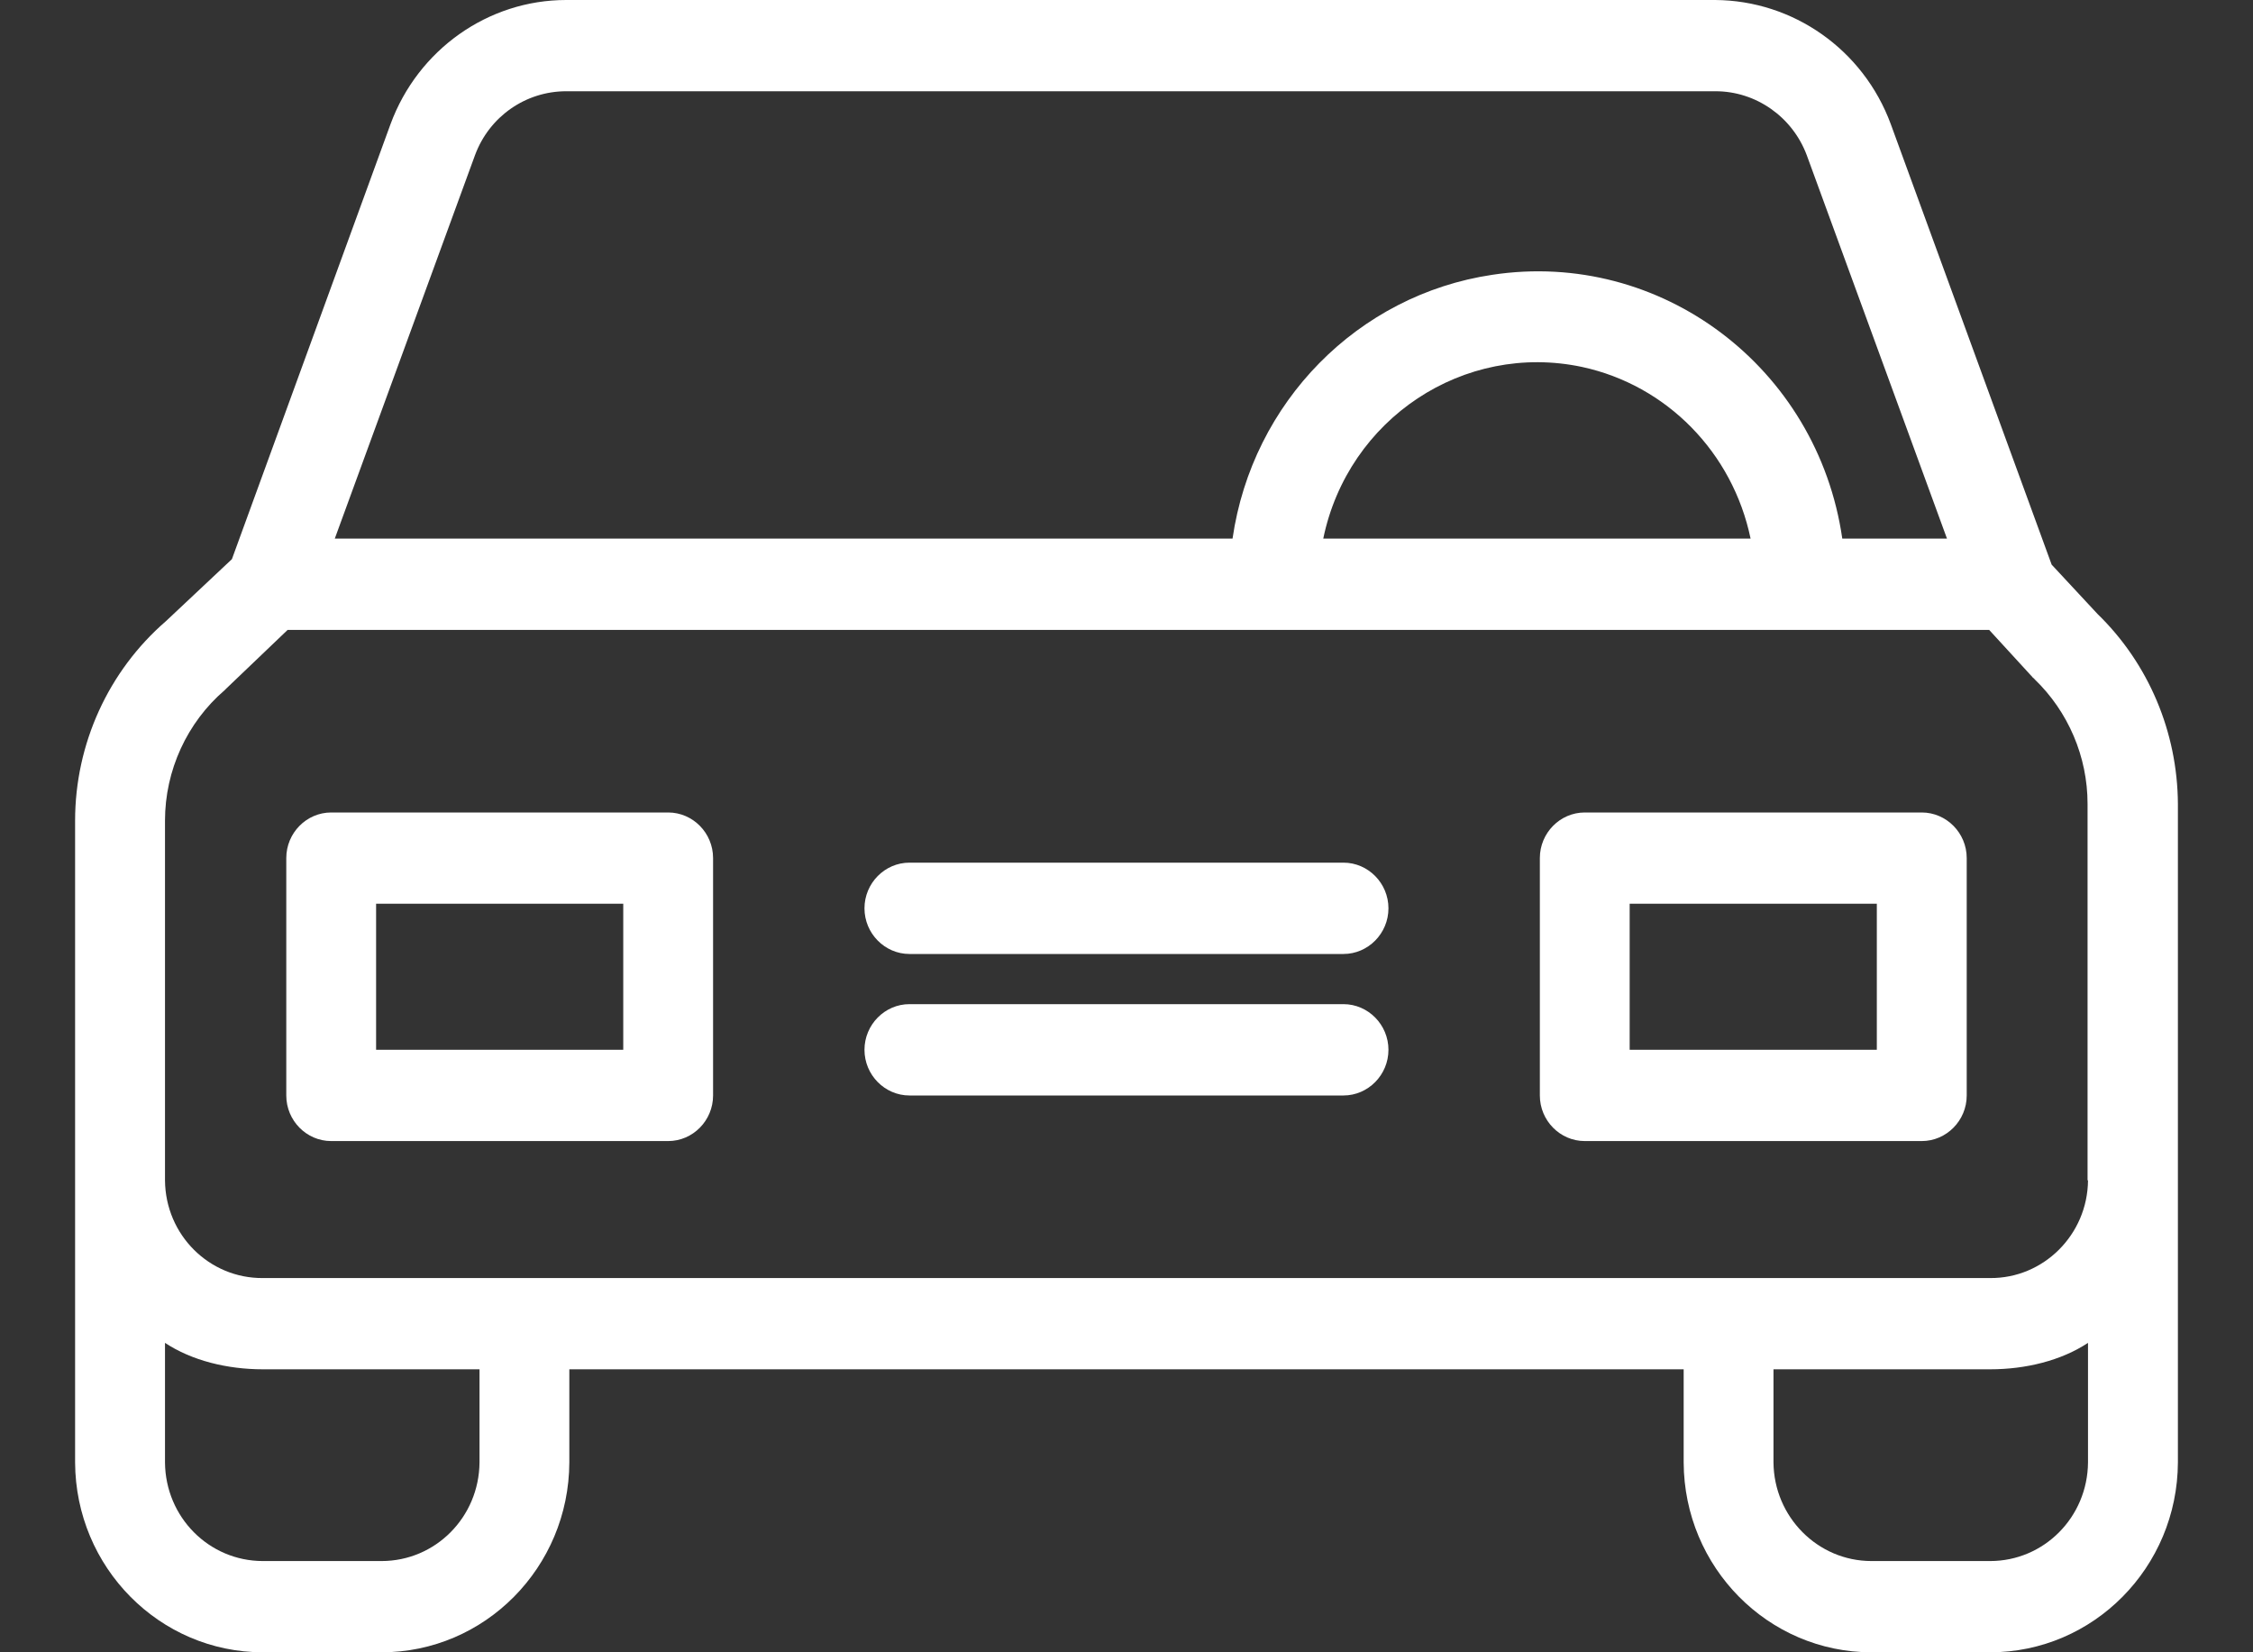 <svg width="30" height="22" viewBox="0 0 30 22" fill="none" xmlns="http://www.w3.org/2000/svg">
<rect x="0" y="0" width="30" height="22" fill="#333333" stroke="none"/>
<path d="M27.929 8.174L27.319 7.518L25.177 1.653C24.812 0.662 23.879 0.006 22.838 0H7.539C6.498 0 5.565 0.662 5.2 1.653L3.088 7.445L2.209 8.271C1.443 8.934 1 9.906 1 10.927V19.472C1.006 20.87 2.125 22 3.501 22H5.08C6.456 22 7.575 20.87 7.581 19.472V18.232H22.419V19.472C22.425 20.87 23.544 22 24.92 22H26.499C27.875 22 28.994 20.87 29 19.472V10.702C28.994 9.748 28.611 8.836 27.929 8.174ZM6.325 2.066C6.516 1.55 7.001 1.215 7.539 1.215H22.844C23.382 1.215 23.867 1.556 24.058 2.066L25.925 7.171H24.531C24.202 4.892 22.114 3.318 19.87 3.659C18.081 3.926 16.675 5.354 16.412 7.171H4.458L6.325 2.066ZM23.31 7.171H17.62C17.95 5.573 19.493 4.552 21.067 4.886C22.192 5.129 23.071 6.023 23.31 7.171ZM6.385 19.472C6.379 20.201 5.798 20.785 5.08 20.785H3.501C2.783 20.785 2.203 20.201 2.197 19.472V17.88C2.556 18.117 3.028 18.232 3.501 18.232H6.385V19.472ZM27.803 19.472C27.797 20.201 27.217 20.785 26.499 20.785H24.92C24.202 20.785 23.621 20.195 23.615 19.472V18.232H26.499C26.972 18.232 27.444 18.117 27.803 17.88V19.472ZM26.499 17.017H3.501C2.789 17.023 2.203 16.445 2.197 15.716V10.927C2.197 10.259 2.49 9.62 2.992 9.189L3.016 9.165L3.83 8.387H26.487L27.061 9.013C27.067 9.025 27.085 9.031 27.091 9.043C27.54 9.475 27.797 10.076 27.797 10.702V15.716H27.803C27.797 16.439 27.211 17.023 26.499 17.017Z" fill="white"/>
<path d="M8.897 10.818H4.41C4.081 10.818 3.812 11.091 3.812 11.425V14.586C3.812 14.92 4.081 15.193 4.41 15.193H8.897C9.226 15.193 9.495 14.92 9.495 14.586V11.425C9.495 11.091 9.226 10.818 8.897 10.818ZM8.299 13.978H5.008V12.033H8.299V13.978ZM25.589 10.818H21.102C20.773 10.818 20.504 11.091 20.504 11.425V14.586C20.504 14.92 20.773 15.193 21.102 15.193H25.589C25.918 15.193 26.188 14.92 26.188 14.586V11.425C26.188 11.091 25.918 10.818 25.589 10.818ZM24.991 13.978H21.7V12.033H24.991V13.978ZM17.889 13.37H12.11C11.781 13.37 11.511 13.644 11.511 13.978C11.511 14.312 11.781 14.586 12.11 14.586H17.889C18.218 14.586 18.488 14.312 18.488 13.978C18.488 13.644 18.218 13.37 17.889 13.37ZM17.889 11.486H12.11C11.781 11.486 11.511 11.76 11.511 12.094C11.511 12.428 11.781 12.702 12.11 12.702H17.889C18.218 12.702 18.488 12.428 18.488 12.094C18.488 11.76 18.218 11.486 17.889 11.486Z" fill="white"/>
</svg>
